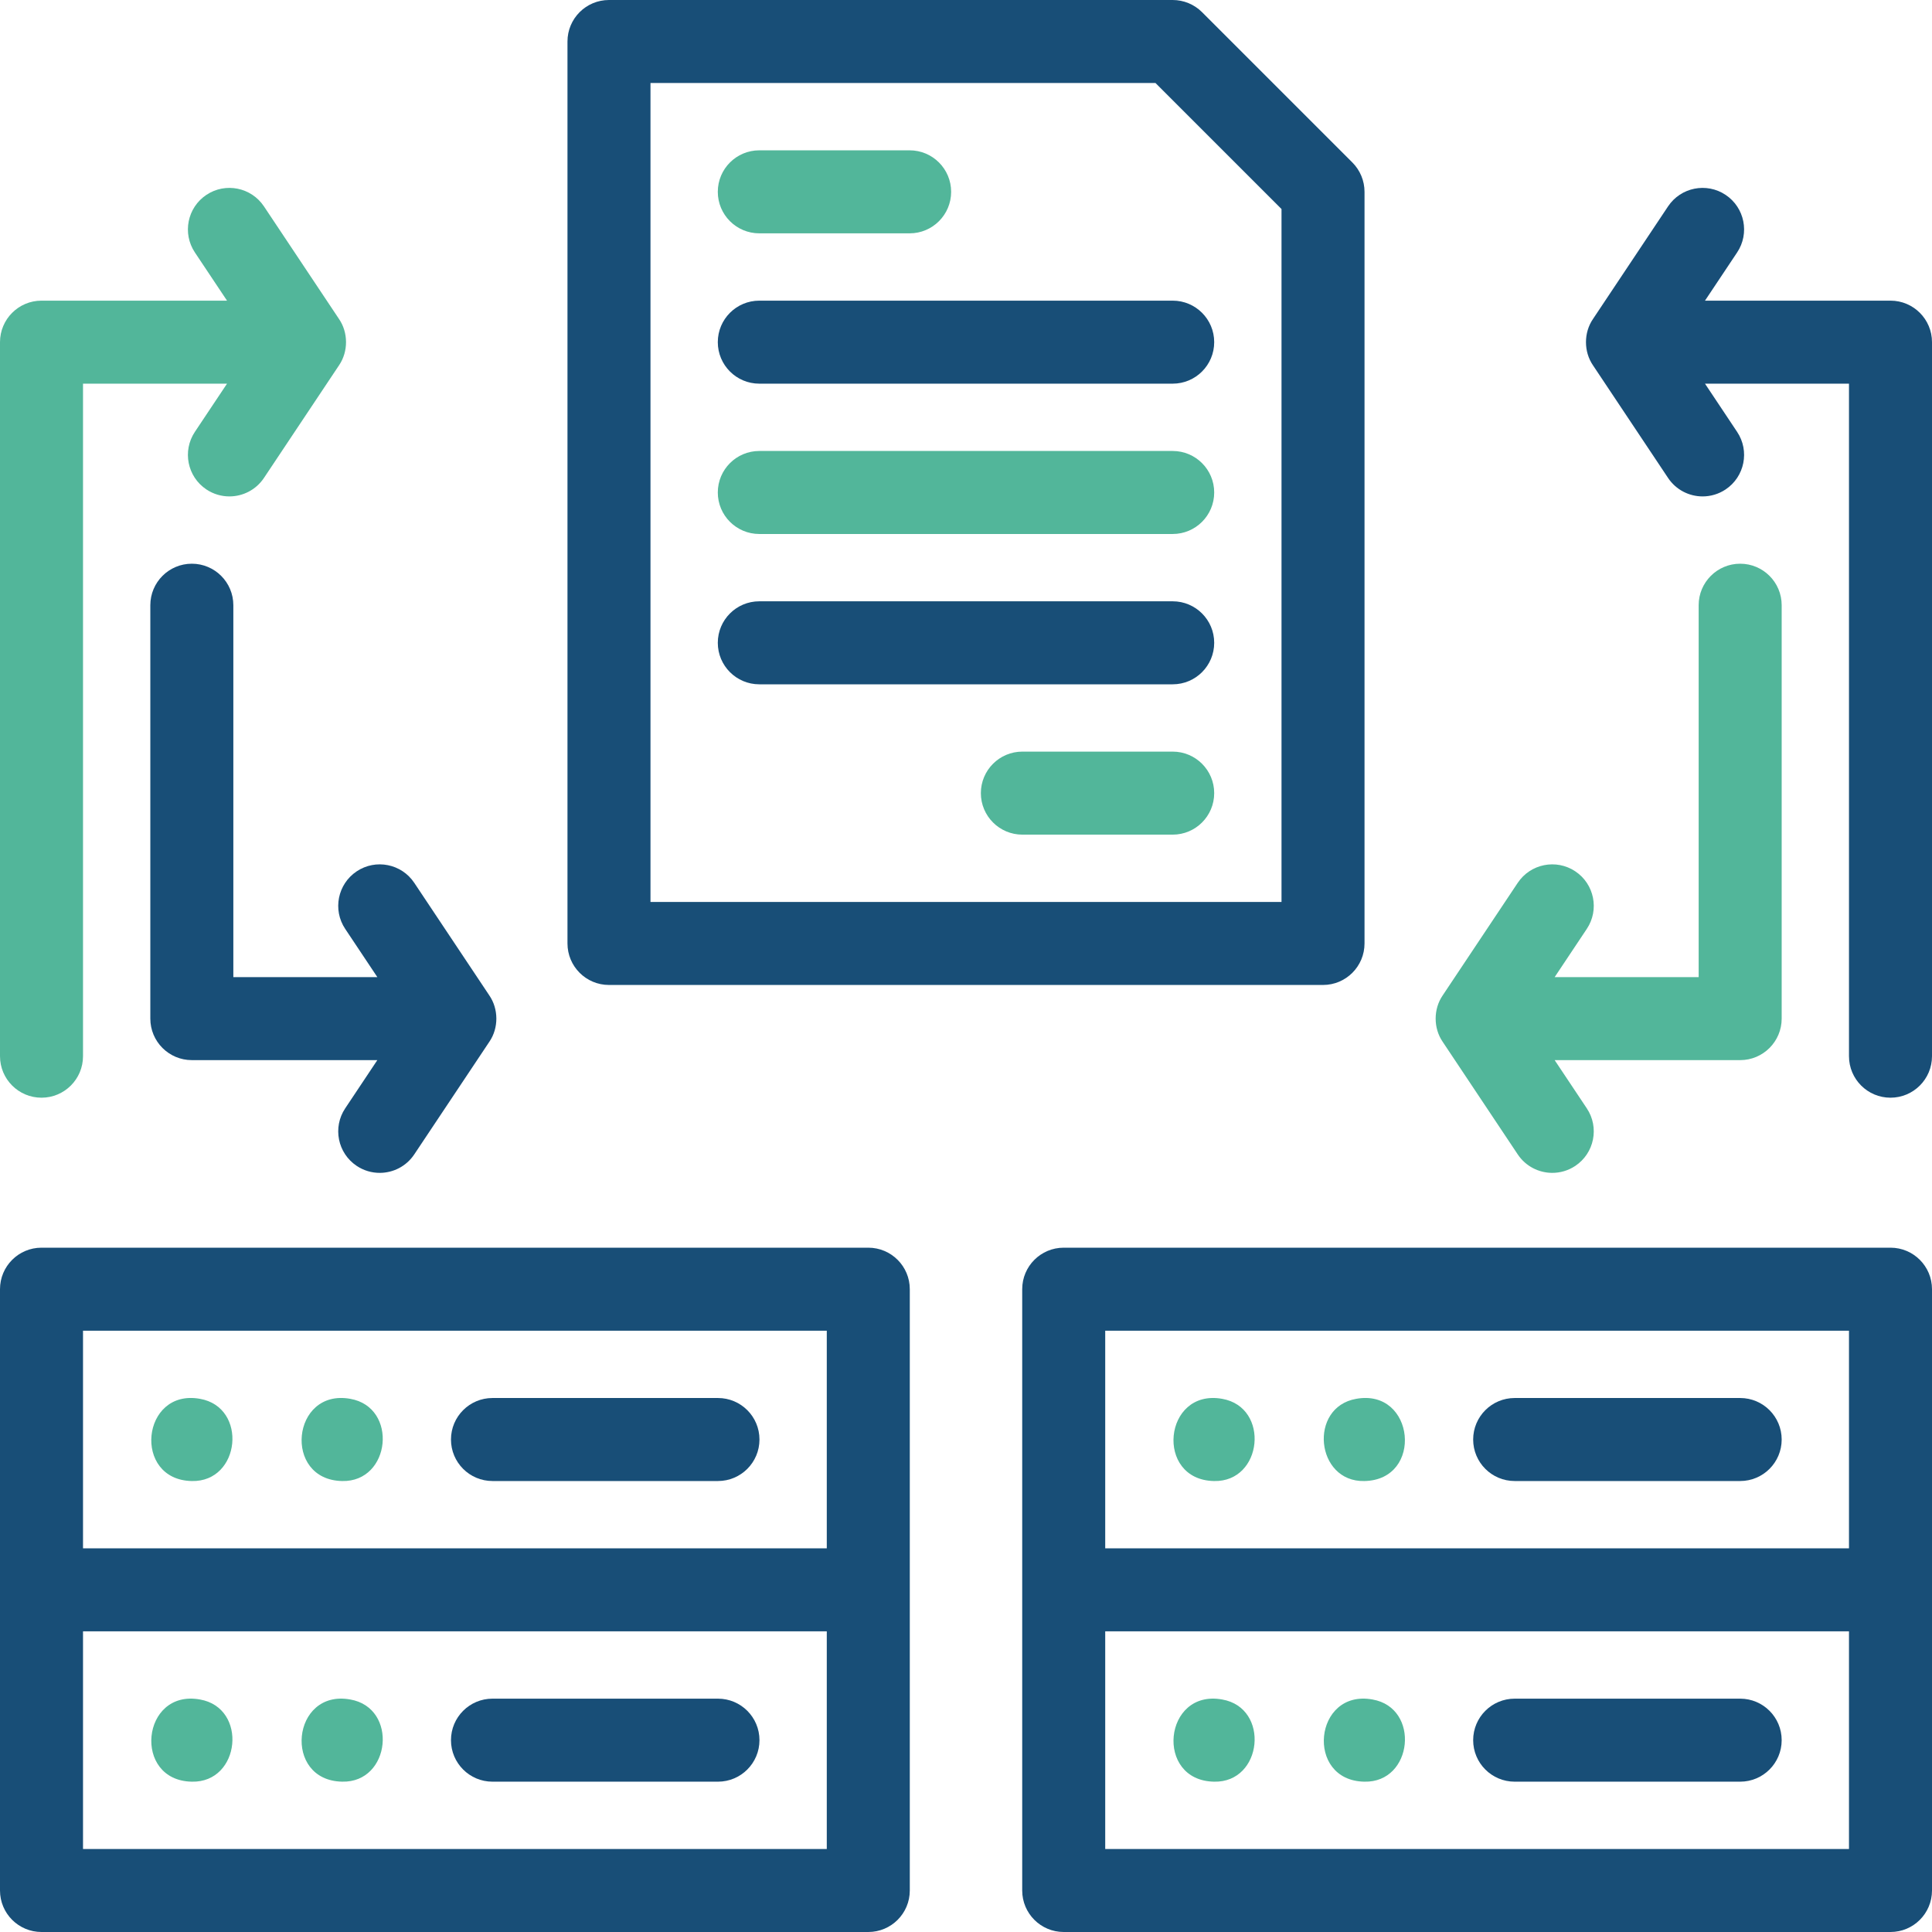 <svg width="120" height="120" viewBox="0 0 120 120" fill="none" xmlns="http://www.w3.org/2000/svg">
<g clip-path="url(#clip0_247_1580)">
<path d="M11.916 110.663C8.21 110.597 8.775 104.896 12.42 105.558C15.404 106.079 14.944 110.735 11.916 110.663Z" fill="#52B69A"/>
<path d="M21.251 110.662C17.547 110.595 18.111 104.897 21.755 105.558C24.742 106.076 24.281 110.738 21.251 110.662Z" fill="#52B69A"/>
<path d="M44.594 110.663H30.589C29.165 110.663 28.011 109.509 28.011 108.085C28.011 106.661 29.165 105.507 30.589 105.507H44.594C46.018 105.507 47.172 106.661 47.172 108.085C47.172 109.509 46.018 110.663 44.594 110.663Z" fill="#184E77"/>
<path d="M75.406 110.663C71.701 110.596 72.265 104.897 75.91 105.558C78.896 106.076 78.435 110.738 75.406 110.663Z" fill="#52B69A"/>
<path d="M84.743 110.663C81.038 110.597 81.602 104.896 85.247 105.558C88.231 106.077 87.772 110.737 84.743 110.663Z" fill="#52B69A"/>
<path d="M108.085 110.663H94.08C92.656 110.663 91.501 109.509 91.501 108.085C91.501 106.661 92.656 105.507 94.08 105.507H108.085C109.509 105.507 110.663 106.661 110.663 108.085C110.663 109.509 109.509 110.663 108.085 110.663Z" fill="#184E77"/>
<path d="M56.509 80.074C56.509 78.65 55.355 77.496 53.931 77.496H2.578C1.154 77.496 0 78.65 0 80.074V117.422C0 118.846 1.154 120 2.578 120H53.931C55.355 120 56.509 118.846 56.509 117.422V80.074ZM5.156 82.652H51.353V96.17H5.156V82.652ZM51.353 114.844H5.156V101.326H51.353V114.844Z" fill="#184E77"/>
<path d="M11.916 91.99C8.21 91.92 8.773 86.226 12.42 86.883C15.404 87.407 14.944 92.059 11.916 91.99Z" fill="#52B69A"/>
<path d="M21.251 91.99C17.548 91.916 18.11 86.228 21.755 86.883C24.742 87.406 24.281 92.059 21.251 91.99Z" fill="#52B69A"/>
<path d="M44.594 91.989H30.589C29.165 91.989 28.011 90.835 28.011 89.411C28.011 87.987 29.165 86.833 30.589 86.833H44.594C46.018 86.833 47.172 87.987 47.172 89.411C47.172 90.835 46.018 91.989 44.594 91.989Z" fill="#184E77"/>
<path d="M120 80.074C120 78.65 118.846 77.496 117.422 77.496H66.069C64.645 77.496 63.491 78.65 63.491 80.074V117.422C63.491 118.846 64.645 120 66.069 120H117.422C118.846 120 120 118.846 120 117.422V80.074ZM114.844 114.844H68.647V101.326H114.844V114.844ZM114.844 96.17H68.647V82.652H114.844V96.17Z" fill="#184E77"/>
<path d="M75.405 91.99C71.703 91.919 72.261 86.232 75.909 86.883C78.896 87.406 78.435 92.06 75.405 91.99Z" fill="#52B69A"/>
<path d="M84.743 91.99C81.714 92.061 81.254 87.404 84.239 86.883C87.886 86.226 88.446 91.921 84.743 91.99Z" fill="#52B69A"/>
<path d="M108.085 91.989H94.08C92.656 91.989 91.501 90.835 91.501 89.411C91.501 87.987 92.656 86.833 94.08 86.833H108.085C109.509 86.833 110.663 87.987 110.663 89.411C110.663 90.835 109.509 91.989 108.085 91.989Z" fill="#184E77"/>
<path d="M82.175 61.178H37.825C36.401 61.178 35.247 60.023 35.247 58.599V2.578C35.247 1.154 36.401 0 37.825 0H72.838C73.522 0 74.177 0.272 74.661 0.755L83.998 10.092C84.481 10.575 84.753 11.231 84.753 11.915V58.599C84.753 60.023 83.599 61.178 82.175 61.178ZM40.403 56.021H79.597V12.983L71.77 5.156H40.403V56.021Z" fill="#184E77"/>
<path d="M56.498 14.493H47.162C45.738 14.493 44.584 13.339 44.584 11.915C44.584 10.491 45.738 9.337 47.162 9.337H56.498C57.922 9.337 59.077 10.491 59.077 11.915C59.077 13.339 57.922 14.493 56.498 14.493Z" fill="#52B69A"/>
<path d="M72.838 23.83H47.162C45.738 23.83 44.584 22.676 44.584 21.252C44.584 19.828 45.738 18.674 47.162 18.674H72.838C74.262 18.674 75.416 19.828 75.416 21.252C75.416 22.676 74.262 23.83 72.838 23.83Z" fill="#184E77"/>
<path d="M72.838 33.167H47.162C45.738 33.167 44.584 32.013 44.584 30.589C44.584 29.165 45.738 28.011 47.162 28.011H72.838C74.262 28.011 75.416 29.165 75.416 30.589C75.416 32.013 74.262 33.167 72.838 33.167Z" fill="#52B69A"/>
<path d="M72.838 42.504H47.162C45.738 42.504 44.584 41.35 44.584 39.926C44.584 38.502 45.738 37.348 47.162 37.348H72.838C74.262 37.348 75.416 38.502 75.416 39.926C75.416 41.35 74.262 42.504 72.838 42.504Z" fill="#184E77"/>
<path d="M72.838 51.841H63.501C62.077 51.841 60.923 50.686 60.923 49.263C60.923 47.839 62.077 46.684 63.501 46.684H72.838C74.262 46.684 75.416 47.839 75.416 49.263C75.416 50.686 74.262 51.841 72.838 51.841Z" fill="#52B69A"/>
<path d="M21.063 22.682C21.639 21.832 21.635 20.651 21.052 19.806L16.395 12.819C15.605 11.634 14.004 11.314 12.819 12.104C11.635 12.894 11.315 14.494 12.104 15.679L14.101 18.674H2.578C1.154 18.674 0 19.828 0 21.252V65.602C0 67.026 1.154 68.18 2.578 68.18C4.002 68.18 5.156 67.026 5.156 65.602V23.83H14.101L12.104 26.824C11.315 28.009 11.635 29.61 12.819 30.4C13.259 30.693 13.756 30.833 14.247 30.833C15.08 30.833 15.898 30.43 16.395 29.685L21.052 22.698C21.056 22.692 21.059 22.687 21.063 22.682Z" fill="#52B69A"/>
<path d="M30.4 64.698C30.977 63.849 30.972 62.667 30.389 61.822L25.731 54.835C24.942 53.651 23.341 53.33 22.156 54.12C20.971 54.91 20.651 56.51 21.441 57.695L23.437 60.69H14.493V37.591C14.493 36.168 13.339 35.013 11.915 35.013C10.491 35.013 9.337 36.168 9.337 37.591V63.268C9.337 64.692 10.491 65.846 11.915 65.846H23.437L21.441 68.841C20.651 70.025 20.971 71.626 22.156 72.416C22.596 72.709 23.092 72.849 23.584 72.849C24.417 72.849 25.235 72.446 25.731 71.701L30.39 64.712C30.393 64.708 30.397 64.702 30.4 64.698Z" fill="#184E77"/>
<path d="M117.422 18.674H105.9L107.896 15.68C108.686 14.495 108.365 12.894 107.181 12.104C105.996 11.314 104.395 11.635 103.606 12.819L98.948 19.806C98.361 20.657 98.361 21.847 98.948 22.698L103.606 29.685C104.102 30.43 104.92 30.833 105.753 30.833C106.244 30.833 106.741 30.693 107.181 30.4C108.365 29.61 108.686 28.009 107.896 26.825L105.9 23.83H114.844V65.602C114.844 67.026 115.998 68.18 117.422 68.18C118.846 68.18 120 67.026 120 65.602V21.252C120 19.828 118.846 18.674 117.422 18.674Z" fill="#184E77"/>
<path d="M108.085 35.013C106.661 35.013 105.507 36.168 105.507 37.591V60.69H96.563L98.559 57.695C99.349 56.511 99.029 54.91 97.844 54.12C96.659 53.33 95.059 53.651 94.269 54.835L89.611 61.822C89.025 62.672 89.024 63.862 89.61 64.712L94.269 71.701C94.766 72.446 95.583 72.849 96.416 72.849C96.907 72.849 97.404 72.709 97.844 72.416C99.028 71.626 99.349 70.025 98.559 68.841L96.562 65.846H108.085C109.509 65.846 110.663 64.692 110.663 63.268V37.591C110.663 36.168 109.509 35.013 108.085 35.013Z" fill="#52B69A"/>
</g>
<defs>
<clipPath id="clip0_247_1580">
<rect width="120" height="120" fill="white"/>
</clipPath>
</defs>
</svg>
